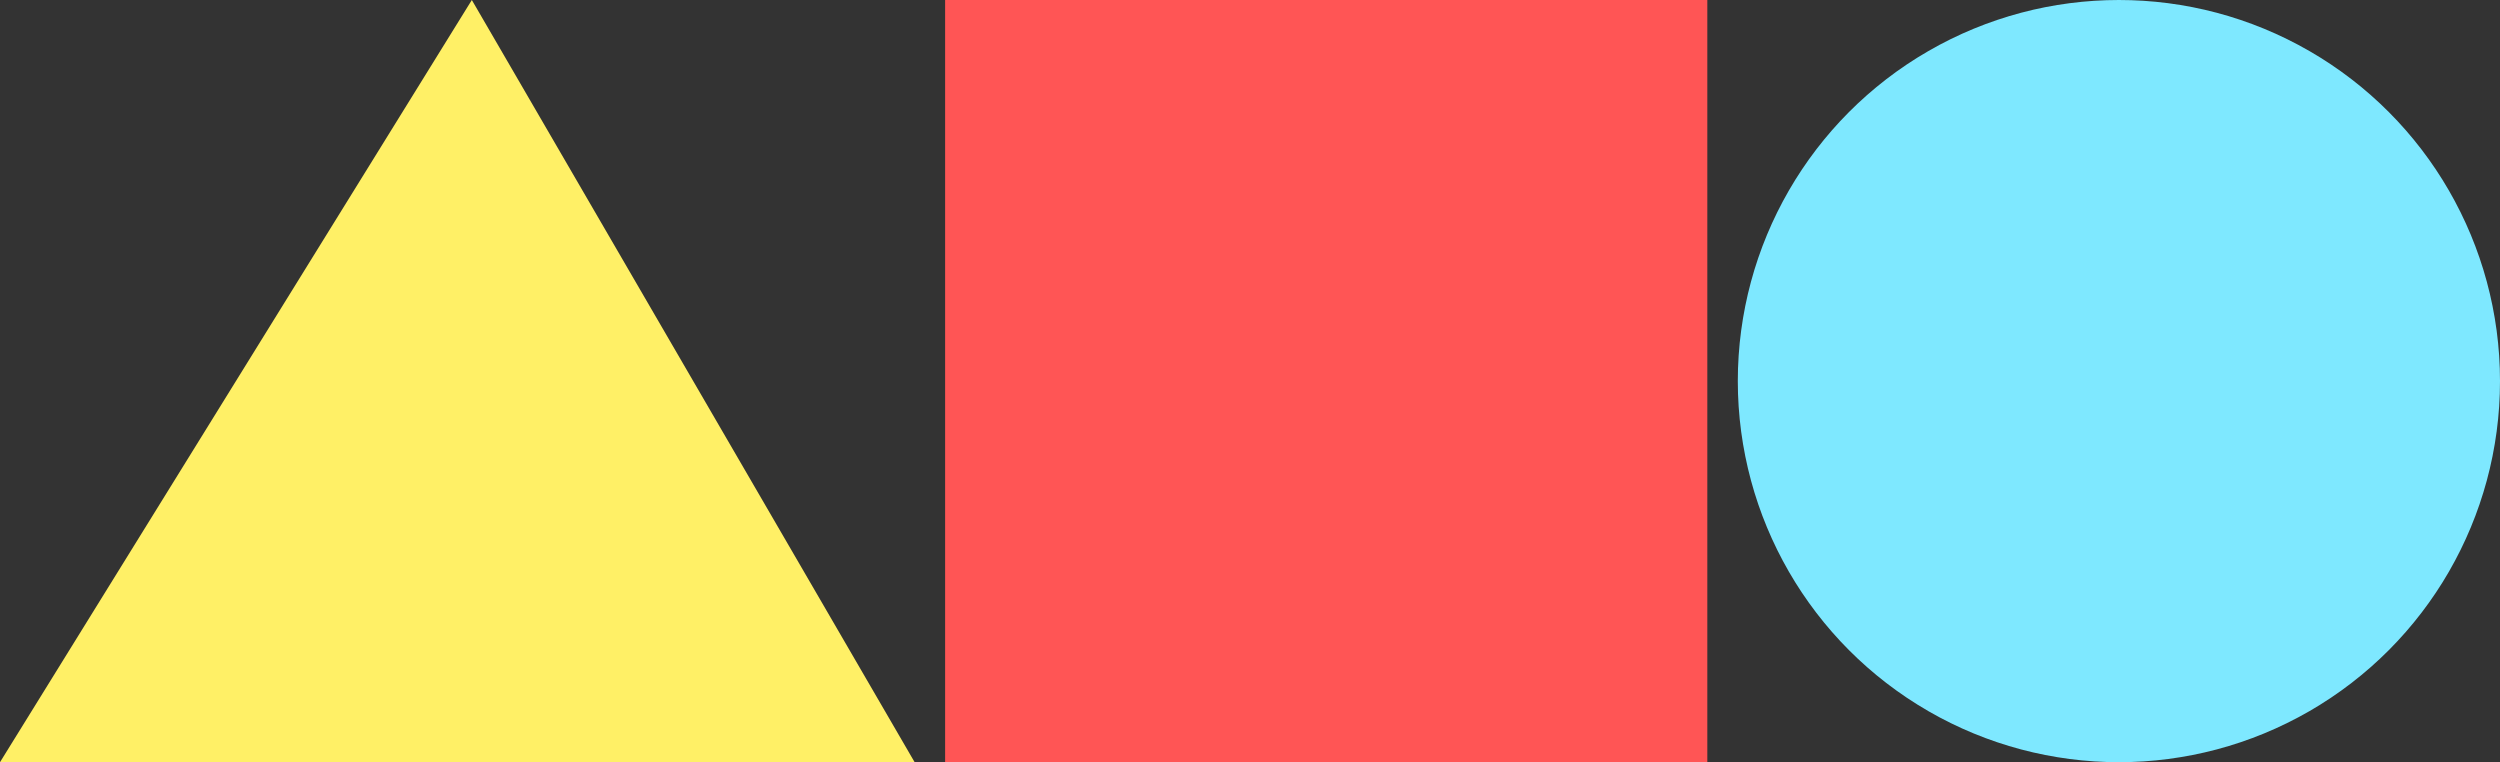 <svg width="82" height="25" viewBox="0 0 82 25" fill="none" xmlns="http://www.w3.org/2000/svg">
<rect x="0" y="0" width="82" height="25" fill="#333333" stroke="none"/>
<path d="M31 0H56V25H31V0Z" fill="#FF5555"/>
<circle cx="69.5" cy="12.5" r="12.5" fill="#7EE8FF"/>
<path d="M0 25L15.476 0L30 25H0Z" fill="#FFF066"/>
</svg>
